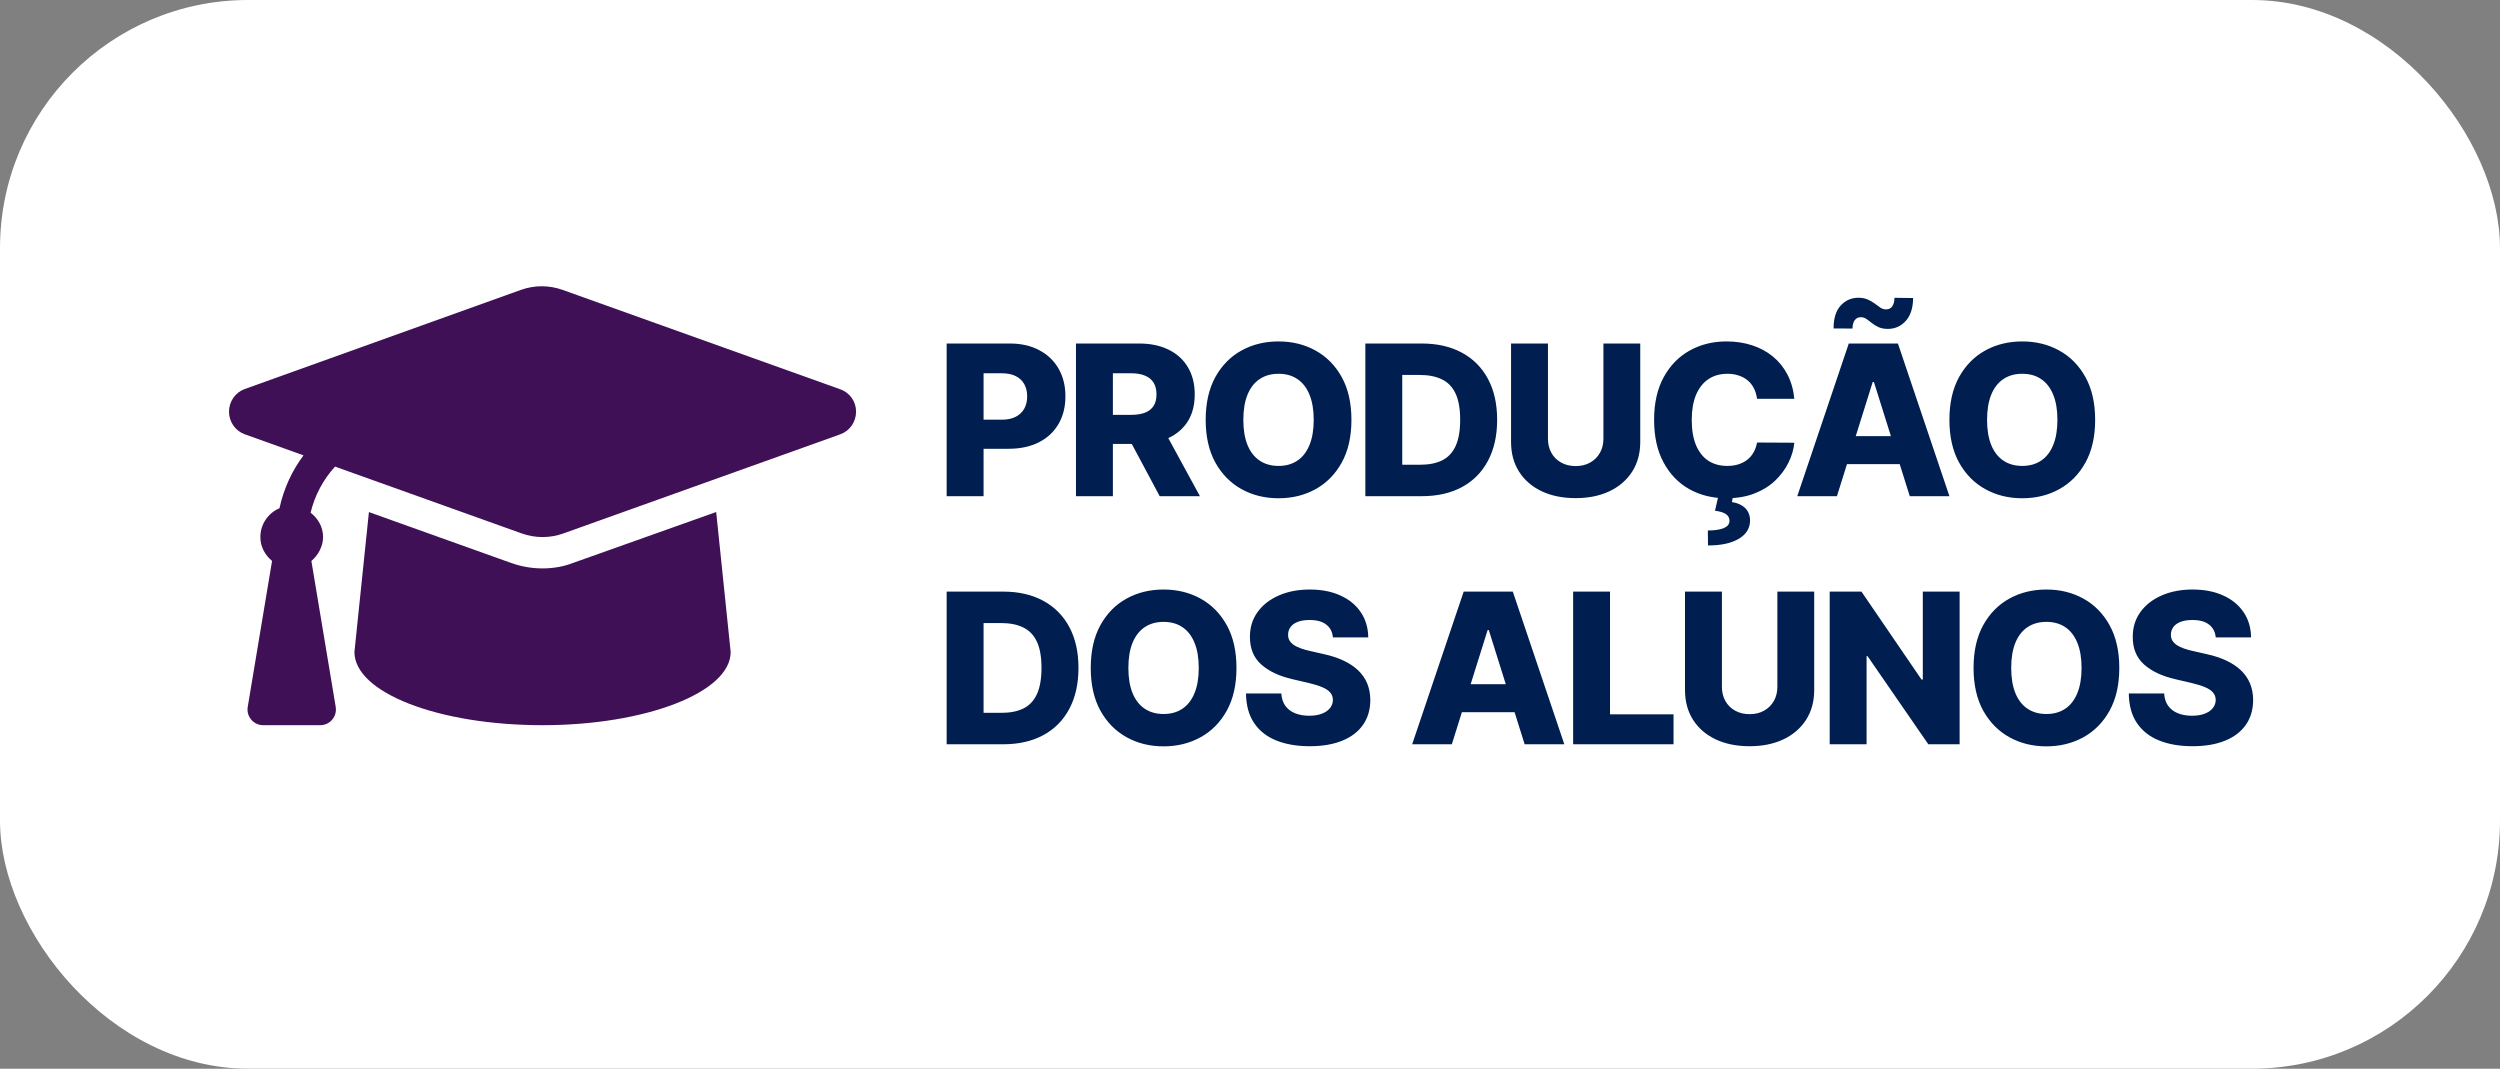 <svg width="131" height="56" viewBox="0 0 131 56" fill="none" xmlns="http://www.w3.org/2000/svg">
<rect x="0" y="0" width="131" height="56" fill="#808080" stroke="none"/>
<rect width="131" height="56" rx="13" fill="white"/>
<path d="M49.605 26V18H52.91C53.509 18 54.026 18.117 54.461 18.352C54.898 18.583 55.236 18.908 55.473 19.324C55.71 19.738 55.828 20.22 55.828 20.77C55.828 21.322 55.707 21.805 55.465 22.219C55.225 22.63 54.883 22.949 54.438 23.176C53.992 23.402 53.464 23.516 52.852 23.516H50.812V21.992H52.492C52.784 21.992 53.027 21.941 53.223 21.84C53.421 21.738 53.57 21.596 53.672 21.414C53.773 21.229 53.824 21.014 53.824 20.77C53.824 20.522 53.773 20.309 53.672 20.129C53.57 19.947 53.421 19.806 53.223 19.707C53.025 19.608 52.781 19.559 52.492 19.559H51.539V26H49.605ZM56.381 26V18H59.686C60.285 18 60.802 18.108 61.237 18.324C61.674 18.538 62.011 18.845 62.248 19.246C62.485 19.645 62.604 20.117 62.604 20.664C62.604 21.219 62.483 21.69 62.241 22.078C61.998 22.463 61.655 22.758 61.209 22.961C60.764 23.162 60.237 23.262 59.627 23.262H57.538V21.738H59.268C59.56 21.738 59.803 21.701 59.998 21.625C60.196 21.547 60.346 21.43 60.448 21.273C60.549 21.115 60.6 20.912 60.6 20.664C60.6 20.417 60.549 20.212 60.448 20.051C60.346 19.887 60.196 19.764 59.998 19.684C59.8 19.6 59.557 19.559 59.268 19.559H58.315V26H56.381ZM60.885 22.344L62.877 26H60.768L58.815 22.344H60.885ZM70.815 22C70.815 22.88 70.646 23.626 70.307 24.238C69.969 24.85 69.51 25.315 68.932 25.633C68.357 25.951 67.711 26.109 66.995 26.109C66.276 26.109 65.629 25.949 65.053 25.629C64.478 25.309 64.021 24.844 63.682 24.234C63.346 23.622 63.178 22.878 63.178 22C63.178 21.12 63.346 20.374 63.682 19.762C64.021 19.15 64.478 18.685 65.053 18.367C65.629 18.049 66.276 17.891 66.995 17.891C67.711 17.891 68.357 18.049 68.932 18.367C69.51 18.685 69.969 19.15 70.307 19.762C70.646 20.374 70.815 21.12 70.815 22ZM68.839 22C68.839 21.479 68.764 21.039 68.616 20.68C68.47 20.32 68.259 20.048 67.983 19.863C67.71 19.678 67.38 19.586 66.995 19.586C66.612 19.586 66.283 19.678 66.007 19.863C65.731 20.048 65.518 20.32 65.37 20.68C65.224 21.039 65.151 21.479 65.151 22C65.151 22.521 65.224 22.961 65.37 23.32C65.518 23.68 65.731 23.952 66.007 24.137C66.283 24.322 66.612 24.414 66.995 24.414C67.38 24.414 67.71 24.322 67.983 24.137C68.259 23.952 68.47 23.68 68.616 23.32C68.764 22.961 68.839 22.521 68.839 22ZM74.501 26H71.544V18H74.497C75.312 18 76.014 18.16 76.603 18.48C77.194 18.798 77.65 19.256 77.97 19.855C78.29 20.452 78.45 21.165 78.45 21.996C78.45 22.829 78.29 23.546 77.97 24.145C77.652 24.744 77.198 25.203 76.607 25.523C76.016 25.841 75.314 26 74.501 26ZM73.478 24.352H74.427C74.875 24.352 75.254 24.276 75.564 24.125C75.876 23.971 76.112 23.723 76.271 23.379C76.432 23.033 76.513 22.572 76.513 21.996C76.513 21.421 76.432 20.962 76.271 20.621C76.109 20.277 75.871 20.03 75.556 19.879C75.243 19.725 74.858 19.648 74.4 19.648H73.478V24.352ZM84.019 18H85.949V23.16C85.949 23.756 85.807 24.276 85.523 24.719C85.239 25.159 84.843 25.5 84.335 25.742C83.828 25.982 83.238 26.102 82.566 26.102C81.886 26.102 81.293 25.982 80.785 25.742C80.277 25.5 79.882 25.159 79.601 24.719C79.32 24.276 79.179 23.756 79.179 23.16V18H81.113V22.992C81.113 23.268 81.173 23.514 81.293 23.73C81.415 23.947 81.585 24.116 81.804 24.238C82.023 24.361 82.277 24.422 82.566 24.422C82.855 24.422 83.108 24.361 83.324 24.238C83.543 24.116 83.713 23.947 83.835 23.73C83.958 23.514 84.019 23.268 84.019 22.992V18ZM94.022 20.898H92.069C92.043 20.698 91.99 20.517 91.909 20.355C91.829 20.194 91.722 20.056 91.589 19.941C91.456 19.827 91.299 19.74 91.116 19.68C90.936 19.617 90.737 19.586 90.519 19.586C90.13 19.586 89.796 19.681 89.515 19.871C89.236 20.061 89.021 20.336 88.87 20.695C88.722 21.055 88.647 21.49 88.647 22C88.647 22.531 88.723 22.977 88.874 23.336C89.028 23.693 89.243 23.962 89.519 24.145C89.797 24.324 90.127 24.414 90.507 24.414C90.72 24.414 90.914 24.387 91.089 24.332C91.266 24.277 91.421 24.198 91.554 24.094C91.689 23.987 91.8 23.858 91.886 23.707C91.974 23.553 92.035 23.38 92.069 23.188L94.022 23.199C93.989 23.553 93.886 23.902 93.714 24.246C93.545 24.59 93.311 24.904 93.015 25.188C92.718 25.469 92.356 25.693 91.929 25.859C91.504 26.026 91.017 26.109 90.468 26.109C89.744 26.109 89.095 25.951 88.522 25.633C87.952 25.312 87.502 24.846 87.171 24.234C86.84 23.622 86.675 22.878 86.675 22C86.675 21.12 86.843 20.374 87.179 19.762C87.515 19.15 87.969 18.685 88.542 18.367C89.115 18.049 89.757 17.891 90.468 17.891C90.952 17.891 91.4 17.958 91.811 18.094C92.223 18.227 92.585 18.422 92.897 18.68C93.21 18.935 93.464 19.249 93.659 19.621C93.855 19.994 93.976 20.419 94.022 20.898ZM90.05 25.957H90.815L90.753 26.309C91.039 26.35 91.269 26.453 91.44 26.617C91.612 26.784 91.7 27 91.702 27.266C91.705 27.672 91.511 27.992 91.12 28.227C90.732 28.463 90.192 28.582 89.499 28.582L89.491 27.797C89.848 27.797 90.124 27.756 90.319 27.676C90.515 27.595 90.616 27.473 90.624 27.309C90.632 27.158 90.573 27.037 90.448 26.945C90.323 26.857 90.129 26.796 89.866 26.762L90.05 25.957ZM96.255 26H94.177L96.876 18H99.451L102.15 26H100.072L98.193 20.016H98.13L96.255 26ZM95.978 22.852H100.322V24.32H95.978V22.852ZM97.072 17.215L96.079 17.211C96.079 16.68 96.204 16.279 96.454 16.008C96.707 15.737 97.016 15.602 97.38 15.602C97.57 15.602 97.733 15.633 97.869 15.695C98.007 15.755 98.129 15.825 98.236 15.906C98.343 15.987 98.442 16.059 98.533 16.121C98.624 16.181 98.721 16.211 98.826 16.211C98.977 16.211 99.087 16.156 99.158 16.047C99.231 15.938 99.268 15.79 99.271 15.605L100.247 15.617C100.242 16.141 100.113 16.54 99.861 16.816C99.611 17.09 99.306 17.229 98.947 17.234C98.749 17.237 98.581 17.207 98.443 17.145C98.307 17.082 98.189 17.01 98.087 16.93C97.988 16.849 97.893 16.777 97.802 16.715C97.711 16.652 97.611 16.621 97.501 16.621C97.371 16.621 97.267 16.673 97.189 16.777C97.111 16.881 97.072 17.027 97.072 17.215ZM109.786 22C109.786 22.88 109.617 23.626 109.278 24.238C108.94 24.85 108.481 25.315 107.903 25.633C107.328 25.951 106.682 26.109 105.966 26.109C105.247 26.109 104.6 25.949 104.024 25.629C103.449 25.309 102.992 24.844 102.653 24.234C102.317 23.622 102.149 22.878 102.149 22C102.149 21.12 102.317 20.374 102.653 19.762C102.992 19.15 103.449 18.685 104.024 18.367C104.6 18.049 105.247 17.891 105.966 17.891C106.682 17.891 107.328 18.049 107.903 18.367C108.481 18.685 108.94 19.15 109.278 19.762C109.617 20.374 109.786 21.12 109.786 22ZM107.809 22C107.809 21.479 107.735 21.039 107.587 20.68C107.441 20.32 107.23 20.048 106.954 19.863C106.68 19.678 106.351 19.586 105.966 19.586C105.583 19.586 105.253 19.678 104.977 19.863C104.701 20.048 104.489 20.32 104.341 20.68C104.195 21.039 104.122 21.479 104.122 22C104.122 22.521 104.195 22.961 104.341 23.32C104.489 23.68 104.701 23.952 104.977 24.137C105.253 24.322 105.583 24.414 105.966 24.414C106.351 24.414 106.68 24.322 106.954 24.137C107.23 23.952 107.441 23.68 107.587 23.32C107.735 22.961 107.809 22.521 107.809 22ZM52.562 39H49.605V31H52.559C53.374 31 54.075 31.16 54.664 31.48C55.255 31.798 55.711 32.257 56.031 32.855C56.352 33.452 56.512 34.165 56.512 34.996C56.512 35.829 56.352 36.546 56.031 37.145C55.714 37.743 55.259 38.203 54.668 38.523C54.077 38.841 53.375 39 52.562 39ZM51.539 37.352H52.488C52.936 37.352 53.315 37.276 53.625 37.125C53.938 36.971 54.173 36.723 54.332 36.379C54.493 36.033 54.574 35.572 54.574 34.996C54.574 34.421 54.493 33.962 54.332 33.621C54.171 33.277 53.932 33.03 53.617 32.879C53.305 32.725 52.919 32.648 52.461 32.648H51.539V37.352ZM64.791 35C64.791 35.88 64.622 36.626 64.284 37.238C63.945 37.85 63.487 38.315 62.909 38.633C62.333 38.95 61.687 39.109 60.971 39.109C60.252 39.109 59.605 38.949 59.03 38.629C58.454 38.309 57.997 37.844 57.659 37.234C57.323 36.622 57.155 35.878 57.155 35C57.155 34.12 57.323 33.374 57.659 32.762C57.997 32.15 58.454 31.685 59.03 31.367C59.605 31.049 60.252 30.891 60.971 30.891C61.687 30.891 62.333 31.049 62.909 31.367C63.487 31.685 63.945 32.15 64.284 32.762C64.622 33.374 64.791 34.12 64.791 35ZM62.815 35C62.815 34.479 62.741 34.039 62.592 33.68C62.446 33.32 62.235 33.048 61.959 32.863C61.686 32.678 61.356 32.586 60.971 32.586C60.588 32.586 60.259 32.678 59.983 32.863C59.707 33.048 59.495 33.32 59.346 33.68C59.2 34.039 59.127 34.479 59.127 35C59.127 35.521 59.2 35.961 59.346 36.32C59.495 36.68 59.707 36.952 59.983 37.137C60.259 37.322 60.588 37.414 60.971 37.414C61.356 37.414 61.686 37.322 61.959 37.137C62.235 36.952 62.446 36.68 62.592 36.32C62.741 35.961 62.815 35.521 62.815 35ZM69.844 33.398C69.819 33.112 69.703 32.889 69.497 32.73C69.294 32.569 69.003 32.488 68.626 32.488C68.376 32.488 68.167 32.521 68.001 32.586C67.834 32.651 67.709 32.741 67.626 32.855C67.542 32.967 67.499 33.096 67.497 33.242C67.492 33.362 67.515 33.467 67.567 33.559C67.622 33.65 67.7 33.73 67.802 33.801C67.906 33.868 68.031 33.928 68.177 33.98C68.322 34.033 68.487 34.078 68.669 34.117L69.356 34.273C69.752 34.359 70.101 34.474 70.403 34.617C70.708 34.76 70.963 34.931 71.169 35.129C71.377 35.327 71.535 35.555 71.641 35.812C71.748 36.07 71.803 36.359 71.805 36.68C71.803 37.185 71.675 37.618 71.423 37.98C71.17 38.342 70.807 38.62 70.333 38.812C69.862 39.005 69.292 39.102 68.626 39.102C67.957 39.102 67.373 39.001 66.876 38.801C66.378 38.6 65.992 38.296 65.716 37.887C65.44 37.478 65.298 36.961 65.29 36.336H67.141C67.157 36.594 67.226 36.809 67.348 36.98C67.471 37.152 67.639 37.283 67.852 37.371C68.069 37.46 68.319 37.504 68.602 37.504C68.863 37.504 69.084 37.469 69.266 37.398C69.451 37.328 69.593 37.23 69.692 37.105C69.791 36.98 69.842 36.837 69.844 36.676C69.842 36.525 69.795 36.396 69.704 36.289C69.613 36.18 69.472 36.086 69.282 36.008C69.094 35.927 68.855 35.853 68.563 35.785L67.727 35.59C67.035 35.431 66.489 35.175 66.091 34.82C65.692 34.464 65.494 33.982 65.497 33.375C65.494 32.88 65.627 32.447 65.895 32.074C66.163 31.702 66.535 31.412 67.009 31.203C67.483 30.995 68.023 30.891 68.63 30.891C69.249 30.891 69.787 30.996 70.243 31.207C70.701 31.415 71.057 31.708 71.309 32.086C71.562 32.464 71.691 32.901 71.696 33.398H69.844ZM76.076 39H73.998L76.697 31H79.271L81.97 39H79.892L78.013 33.016H77.951L76.076 39ZM75.798 35.852H80.142V37.32H75.798V35.852ZM82.432 39V31H84.365V37.43H87.693V39H82.432ZM93.134 31H95.064V36.16C95.064 36.757 94.922 37.276 94.638 37.719C94.354 38.159 93.958 38.5 93.451 38.742C92.943 38.982 92.353 39.102 91.681 39.102C91.001 39.102 90.408 38.982 89.9 38.742C89.392 38.5 88.998 38.159 88.716 37.719C88.435 37.276 88.294 36.757 88.294 36.16V31H90.228V35.992C90.228 36.268 90.288 36.514 90.408 36.73C90.53 36.947 90.701 37.116 90.919 37.238C91.138 37.361 91.392 37.422 91.681 37.422C91.97 37.422 92.223 37.361 92.439 37.238C92.658 37.116 92.828 36.947 92.951 36.73C93.073 36.514 93.134 36.268 93.134 35.992V31ZM102.684 31V39H101.044L97.86 34.383H97.809V39H95.876V31H97.54L100.688 35.609H100.755V31H102.684ZM111.051 35C111.051 35.88 110.882 36.626 110.543 37.238C110.205 37.85 109.746 38.315 109.168 38.633C108.593 38.95 107.947 39.109 107.231 39.109C106.512 39.109 105.865 38.949 105.289 38.629C104.714 38.309 104.257 37.844 103.918 37.234C103.582 36.622 103.414 35.878 103.414 35C103.414 34.12 103.582 33.374 103.918 32.762C104.257 32.15 104.714 31.685 105.289 31.367C105.865 31.049 106.512 30.891 107.231 30.891C107.947 30.891 108.593 31.049 109.168 31.367C109.746 31.685 110.205 32.15 110.543 32.762C110.882 33.374 111.051 34.12 111.051 35ZM109.074 35C109.074 34.479 109 34.039 108.852 33.68C108.706 33.32 108.495 33.048 108.219 32.863C107.946 32.678 107.616 32.586 107.231 32.586C106.848 32.586 106.518 32.678 106.242 32.863C105.966 33.048 105.754 33.32 105.606 33.68C105.46 34.039 105.387 34.479 105.387 35C105.387 35.521 105.46 35.961 105.606 36.32C105.754 36.68 105.966 36.952 106.242 37.137C106.518 37.322 106.848 37.414 107.231 37.414C107.616 37.414 107.946 37.322 108.219 37.137C108.495 36.952 108.706 36.68 108.852 36.32C109 35.961 109.074 35.521 109.074 35ZM116.104 33.398C116.078 33.112 115.962 32.889 115.756 32.73C115.553 32.569 115.263 32.488 114.885 32.488C114.635 32.488 114.427 32.521 114.26 32.586C114.094 32.651 113.969 32.741 113.885 32.855C113.802 32.967 113.759 33.096 113.756 33.242C113.751 33.362 113.775 33.467 113.827 33.559C113.881 33.65 113.96 33.73 114.061 33.801C114.165 33.868 114.29 33.928 114.436 33.98C114.582 34.033 114.746 34.078 114.928 34.117L115.616 34.273C116.012 34.359 116.361 34.474 116.663 34.617C116.967 34.76 117.223 34.931 117.428 35.129C117.637 35.327 117.794 35.555 117.901 35.812C118.008 36.07 118.062 36.359 118.065 36.68C118.062 37.185 117.935 37.618 117.682 37.98C117.43 38.342 117.066 38.62 116.592 38.812C116.121 39.005 115.552 39.102 114.885 39.102C114.216 39.102 113.633 39.001 113.135 38.801C112.638 38.6 112.251 38.296 111.975 37.887C111.699 37.478 111.557 36.961 111.549 36.336H113.401C113.417 36.594 113.486 36.809 113.608 36.98C113.73 37.152 113.898 37.283 114.112 37.371C114.328 37.46 114.578 37.504 114.862 37.504C115.122 37.504 115.344 37.469 115.526 37.398C115.711 37.328 115.853 37.23 115.952 37.105C116.051 36.98 116.101 36.837 116.104 36.676C116.101 36.525 116.055 36.396 115.963 36.289C115.872 36.18 115.732 36.086 115.542 36.008C115.354 35.927 115.115 35.853 114.823 35.785L113.987 35.59C113.294 35.431 112.749 35.175 112.35 34.82C111.952 34.464 111.754 33.982 111.756 33.375C111.754 32.88 111.887 32.447 112.155 32.074C112.423 31.702 112.794 31.412 113.268 31.203C113.742 30.995 114.282 30.891 114.889 30.891C115.509 30.891 116.047 30.996 116.503 31.207C116.961 31.415 117.316 31.708 117.569 32.086C117.822 32.464 117.95 32.901 117.956 33.398H116.104Z" fill="#001E50"/>
<path d="M43.991 20.385L29.477 15.189C28.772 14.937 28.003 14.937 27.298 15.189L12.824 20.385C12.331 20.564 12 21.037 12 21.571C12 22.105 12.331 22.58 12.824 22.756L15.905 23.861C15.295 24.672 14.865 25.614 14.645 26.631C14.056 26.88 13.643 27.465 13.643 28.142C13.643 28.654 13.89 29.092 14.256 29.393L12.981 37.043C12.897 37.543 13.284 38 13.791 38H16.78C17.288 38 17.674 37.544 17.591 37.044L16.316 29.394C16.682 29.092 16.929 28.61 16.929 28.142C16.929 27.614 16.663 27.165 16.276 26.865C16.494 25.953 16.937 25.128 17.556 24.45L27.342 27.953C28.047 28.205 28.815 28.205 29.52 27.953L44.034 22.757C44.53 22.577 44.858 22.105 44.858 21.571C44.858 21.037 44.53 20.564 43.991 20.385ZM30.026 29.498C29.543 29.688 28.989 29.785 28.429 29.785C27.869 29.785 27.316 29.689 26.786 29.5L19.331 26.833L18.572 34.165C18.572 36.285 22.941 38 28.429 38C33.825 38 38.287 36.285 38.287 34.166L37.528 26.83L30.026 29.498Z" fill="#3F1055"/>
</svg>
